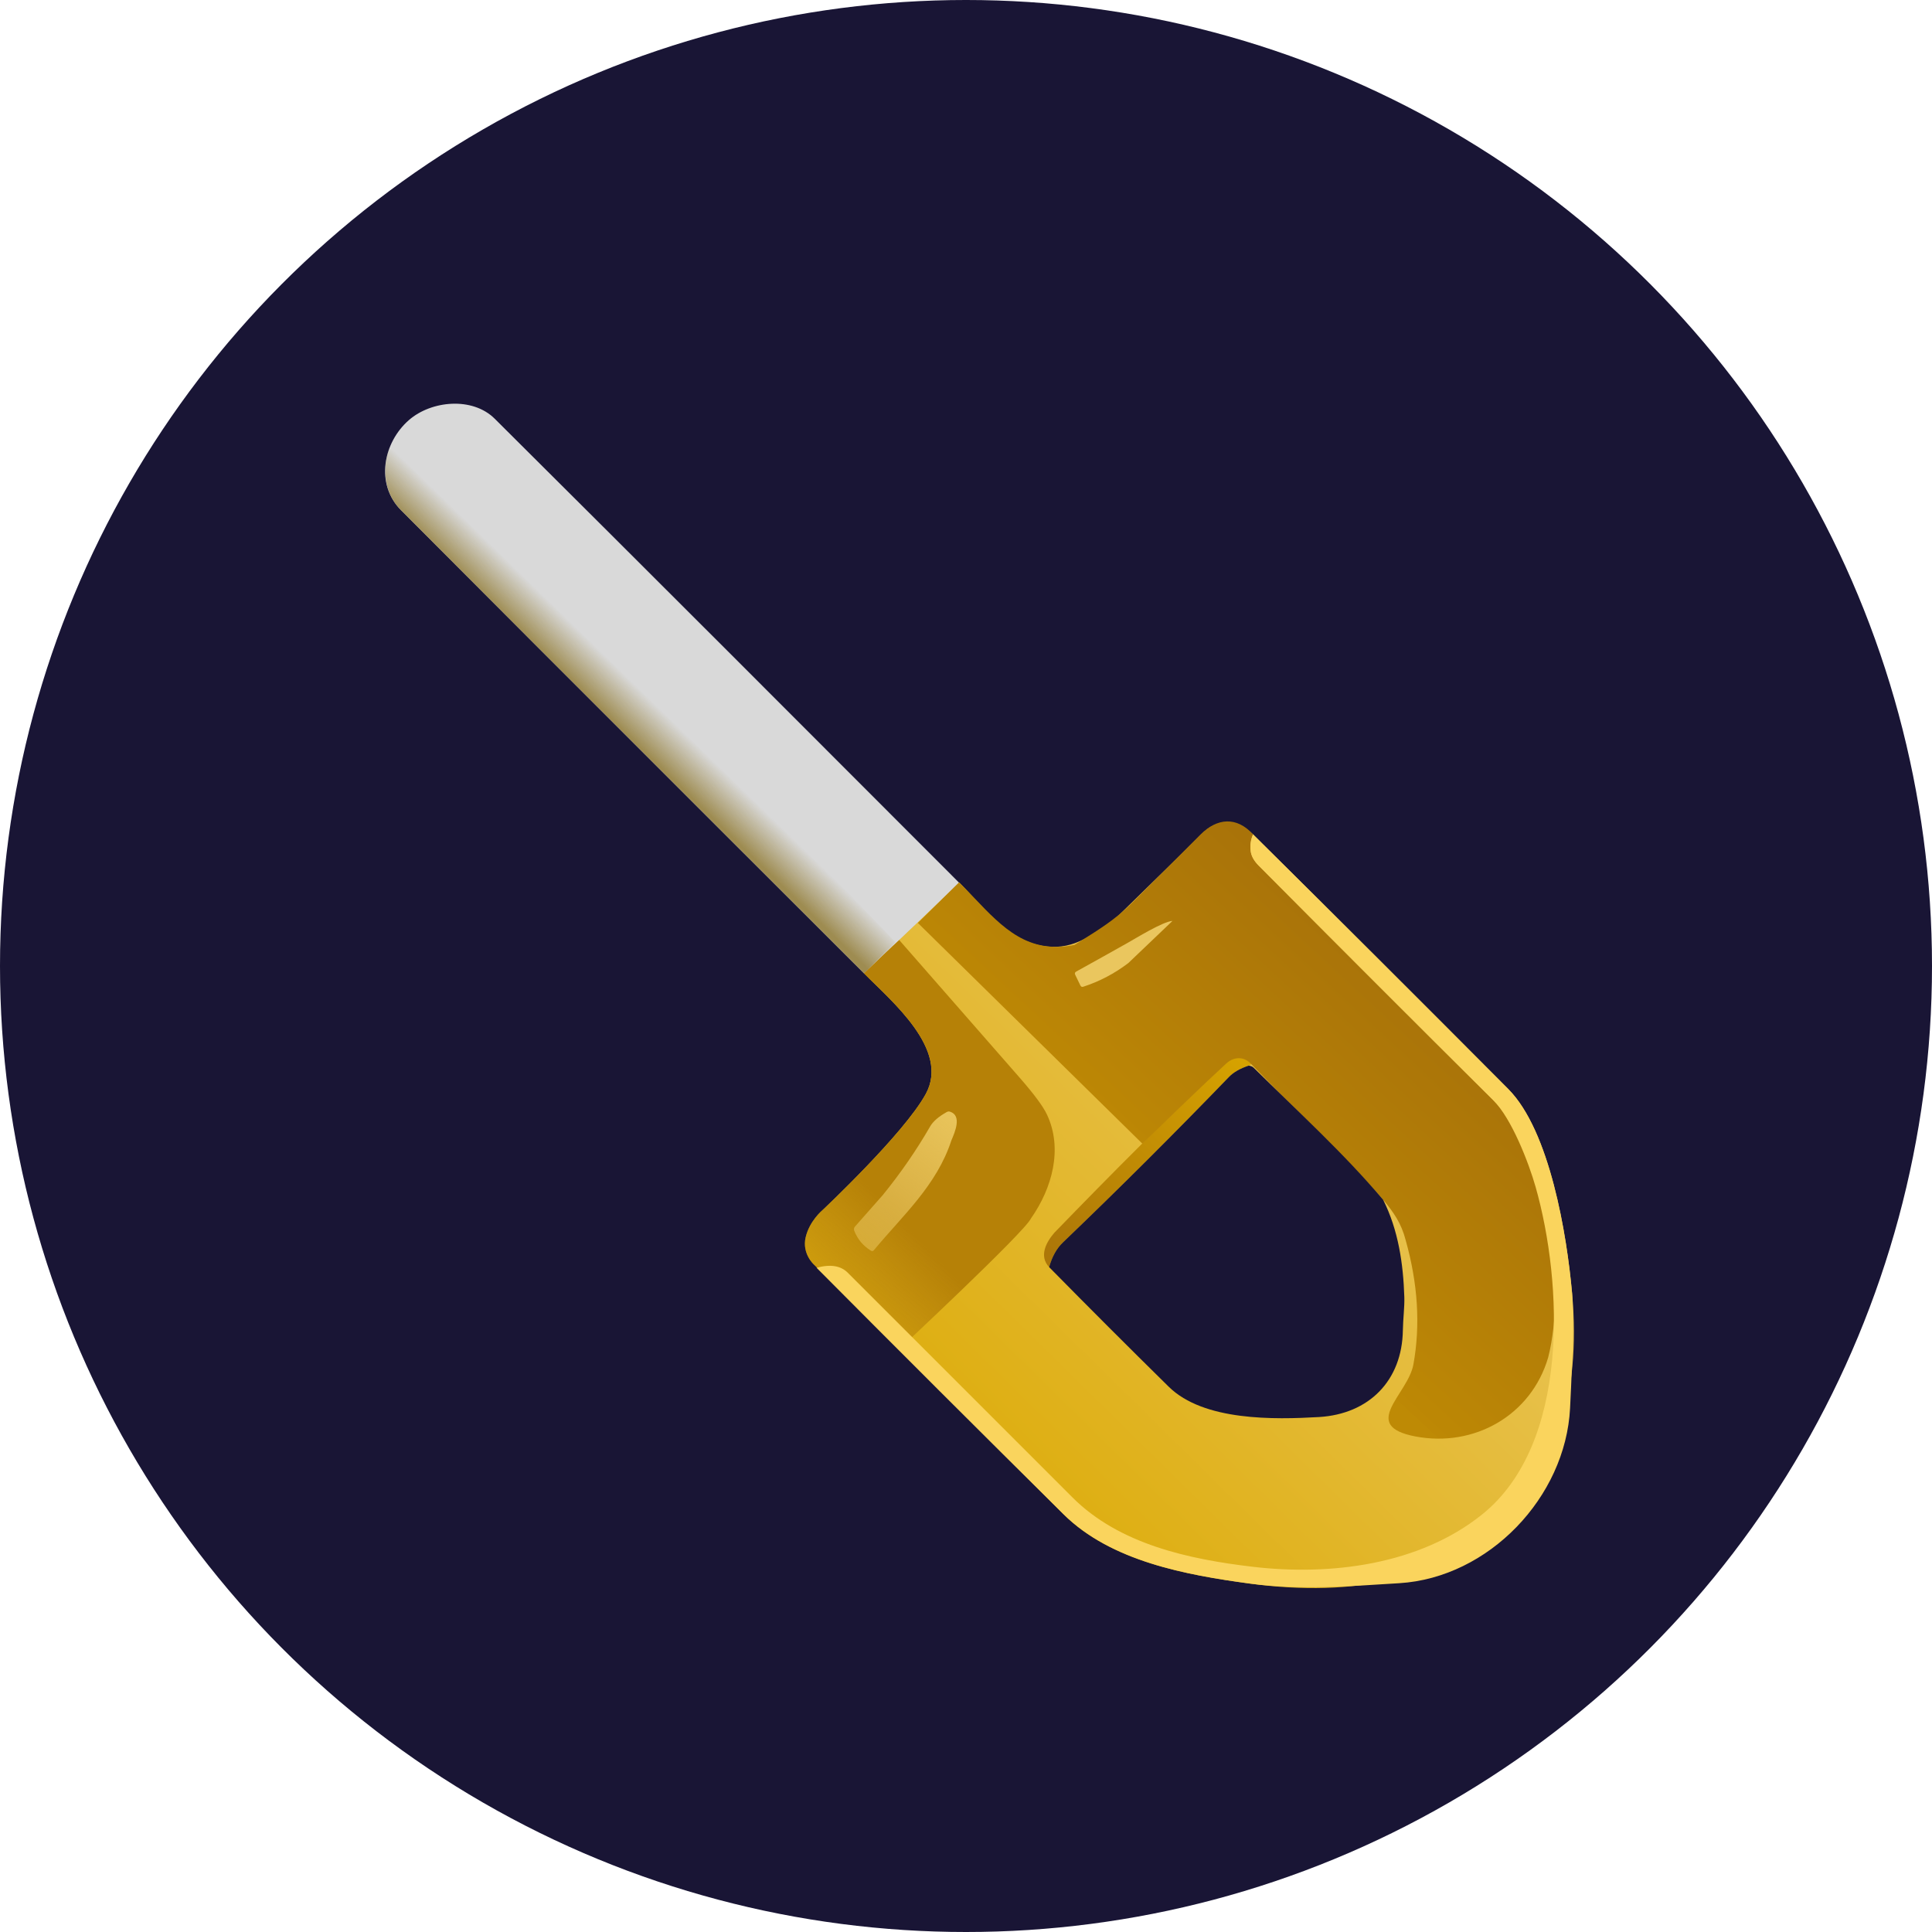<svg width="24" height="24" viewBox="0 0 24 24" fill="none" xmlns="http://www.w3.org/2000/svg">
<circle cx="12" cy="12" r="12" fill="#191535"/>
<path d="M5.08 5.218C5.359 4.975 5.869 4.927 6.145 5.201C8.057 7.103 10.025 9.073 11.926 10.977L10.734 12.092C10.734 12.092 6.896 8.26 4.982 6.338C4.659 6.014 4.759 5.498 5.08 5.218Z" fill="#D9D9D9"/>
<path d="M4.832 5.574C5.352 5.654 11.125 11.705 11.125 11.705L10.734 12.092C10.734 12.092 6.896 8.26 4.982 6.338C4.729 6.084 4.773 5.746 4.832 5.574Z" fill="url(#paint0_linear_778_6298)"/>
<path d="M15.566 10.365C16.631 11.42 17.687 12.474 18.735 13.527C19.254 14.048 19.464 15.341 19.529 16.064C19.764 18.648 18.162 20.028 15.528 19.672C14.736 19.565 13.803 19.396 13.212 18.811L10.109 15.707C10.109 15.707 9.961 15.574 10.008 15.371C10.055 15.168 10.215 15.035 10.215 15.035C10.215 15.035 11.231 14.083 11.5 13.59C11.804 13.036 11.068 12.432 10.734 12.092L11.918 10.965C12.228 11.28 12.531 11.711 13.008 11.758C13.355 11.792 13.563 11.611 13.836 11.43L14.926 10.365C15.118 10.156 15.374 10.184 15.566 10.365Z" fill="url(#paint1_linear_778_6298)"/>
<path d="M15.526 13.183C15.541 13.192 15.544 13.205 15.538 13.221C15.534 13.229 15.526 13.234 15.513 13.236C15.405 13.273 15.323 13.32 15.266 13.379C14.592 14.077 13.906 14.761 13.206 15.432C13.126 15.508 13.069 15.611 13.033 15.741C12.904 15.605 12.994 15.433 13.098 15.313C13.81 14.579 14.517 13.864 15.266 13.17C15.348 13.122 15.434 13.127 15.526 13.183Z" fill="url(#paint2_linear_778_6298)"/>
<path fill-rule="evenodd" clip-rule="evenodd" d="M15.537 10.576C15.527 10.501 15.537 10.431 15.566 10.365C15.361 10.139 15.119 10.161 14.913 10.367C14.622 10.66 14.331 10.95 14.038 11.239C13.854 11.42 13.655 11.545 13.442 11.679C13.411 11.698 13.379 11.718 13.348 11.738C12.771 11.855 12.455 11.524 12.105 11.157C12.043 11.092 11.98 11.026 11.914 10.961L11.402 11.465L14.192 14.208C14.532 13.876 14.9 13.519 15.233 13.211C15.331 13.122 15.453 13.125 15.535 13.211C15.613 13.292 15.934 13.617 15.934 13.617C15.934 13.617 16.813 14.469 17.182 14.904C17.31 15.056 17.408 15.197 17.461 15.403C17.614 15.946 17.646 16.461 17.558 16.949C17.49 17.324 16.883 17.71 17.582 17.844C18.309 17.983 19.02 17.586 19.232 16.863C19.459 15.972 19.251 14.364 18.549 13.666C17.574 12.698 16.603 11.726 15.634 10.751C15.577 10.693 15.545 10.635 15.537 10.576Z" fill="url(#paint3_linear_778_6298)"/>
<g filter="url(#filter0_f_778_6298)">
<path d="M14.565 11.44L14.017 11.963C13.845 12.094 13.658 12.192 13.458 12.257C13.441 12.263 13.429 12.258 13.421 12.242L13.357 12.11C13.348 12.092 13.352 12.078 13.371 12.068C13.582 11.951 13.793 11.834 14.002 11.716C14.101 11.661 14.445 11.447 14.565 11.44Z" fill="#EAC65E"/>
</g>
<path d="M15.513 13.237C15.539 13.243 15.556 13.246 15.576 13.266C16.114 13.799 16.694 14.327 17.182 14.904C17.371 15.281 17.432 15.7 17.445 16.113C17.449 16.237 17.429 16.387 17.427 16.523C17.418 17.152 17.005 17.566 16.385 17.603C15.83 17.635 14.952 17.654 14.518 17.226C14.02 16.736 13.525 16.241 13.033 15.741C13.069 15.611 13.126 15.508 13.206 15.432C13.906 14.761 14.592 14.077 15.266 13.379C15.323 13.32 15.405 13.273 15.513 13.237Z" fill="#191535"/>
<path d="M11.171 11.678C11.664 12.241 12.178 12.828 12.669 13.39C12.846 13.593 12.959 13.745 13.006 13.846C13.205 14.269 13.072 14.758 12.807 15.136C12.729 15.305 11.164 16.766 11.164 16.766L10.109 15.707C10.109 15.707 9.961 15.574 10.008 15.371C10.055 15.168 10.215 15.035 10.215 15.035C10.215 15.035 11.231 14.083 11.5 13.591C11.804 13.036 11.068 12.432 10.734 12.092C10.824 12.004 11.096 11.742 11.171 11.678Z" fill="url(#paint4_linear_778_6298)"/>
<path d="M15.566 10.365C16.631 11.42 17.687 12.474 18.735 13.527C19.254 14.048 19.464 15.341 19.529 16.064C19.549 16.285 19.541 16.761 19.504 17.493C19.448 18.598 18.495 19.598 17.383 19.667C16.763 19.706 16.128 19.754 15.528 19.672C14.736 19.565 13.803 19.396 13.212 18.811C12.186 17.796 11.164 16.775 10.144 15.749C10.314 15.702 10.444 15.722 10.532 15.811C11.462 16.742 12.392 17.672 13.323 18.602C13.905 19.184 14.77 19.37 15.562 19.463C16.527 19.577 17.633 19.44 18.414 18.811C19.504 17.933 19.415 15.94 19.076 14.745C18.99 14.442 18.777 13.893 18.549 13.666C17.574 12.698 16.603 11.726 15.634 10.751C15.577 10.693 15.545 10.635 15.537 10.576C15.527 10.501 15.537 10.431 15.566 10.365Z" fill="#FAD45D"/>
<g filter="url(#filter1_f_778_6298)">
<path d="M11.819 14.165C11.636 14.727 11.213 15.099 10.856 15.53C10.845 15.543 10.833 15.545 10.818 15.536C10.721 15.476 10.652 15.393 10.611 15.287C10.608 15.279 10.607 15.27 10.609 15.261C10.611 15.252 10.614 15.244 10.62 15.238L10.966 14.846C11.19 14.57 11.386 14.286 11.554 13.994C11.59 13.931 11.659 13.871 11.761 13.814C11.774 13.807 11.787 13.805 11.802 13.81C11.953 13.858 11.861 14.067 11.819 14.165Z" fill="url(#paint5_linear_778_6298)"/>
</g>
<defs>
<filter id="filter0_f_778_6298" x="13.252" y="11.34" width="1.412" height="1.02" filterUnits="userSpaceOnUse" color-interpolation-filters="sRGB">
<feFlood flood-opacity="0" result="BackgroundImageFix"/>
<feBlend mode="normal" in="SourceGraphic" in2="BackgroundImageFix" result="shape"/>
<feGaussianBlur stdDeviation="0.05" result="effect1_foregroundBlur_778_6298"/>
</filter>
<filter id="filter1_f_778_6298" x="10.508" y="13.707" width="1.477" height="1.935" filterUnits="userSpaceOnUse" color-interpolation-filters="sRGB">
<feFlood flood-opacity="0" result="BackgroundImageFix"/>
<feBlend mode="normal" in="SourceGraphic" in2="BackgroundImageFix" result="shape"/>
<feGaussianBlur stdDeviation="0.05" result="effect1_foregroundBlur_778_6298"/>
</filter>
<linearGradient id="paint0_linear_778_6298" x1="7.866" y1="9.202" x2="8.225" y2="8.833" gradientUnits="userSpaceOnUse">
<stop stop-color="#9E8C51"/>
<stop offset="1" stop-color="#9E8C51" stop-opacity="0"/>
</linearGradient>
<linearGradient id="paint1_linear_778_6298" x1="18.009" y1="12.772" x2="12.346" y2="18.525" gradientUnits="userSpaceOnUse">
<stop stop-color="#EBC760"/>
<stop offset="1" stop-color="#DDAD0D"/>
</linearGradient>
<linearGradient id="paint2_linear_778_6298" x1="15.43" y1="13.183" x2="13.075" y2="15.554" gradientUnits="userSpaceOnUse">
<stop stop-color="#D6A200"/>
<stop offset="1" stop-color="#AD7708"/>
</linearGradient>
<linearGradient id="paint3_linear_778_6298" x1="17.674" y1="12.429" x2="15.054" y2="15.257" gradientUnits="userSpaceOnUse">
<stop stop-color="#A97309"/>
<stop offset="1" stop-color="#BD8805"/>
<stop offset="1" stop-color="#BE8A05"/>
</linearGradient>
<linearGradient id="paint4_linear_778_6298" x1="13.102" y1="13.039" x2="9.999" y2="15.987" gradientUnits="userSpaceOnUse">
<stop offset="0.665" stop-color="#B68107"/>
<stop offset="1" stop-color="#B68107" stop-opacity="0.3"/>
</linearGradient>
<linearGradient id="paint5_linear_778_6298" x1="11.993" y1="13.807" x2="10.608" y2="15.542" gradientUnits="userSpaceOnUse">
<stop stop-color="#EAC65E"/>
<stop offset="1" stop-color="#EAC65E" stop-opacity="0.5"/>
</linearGradient>
</defs>
</svg>
